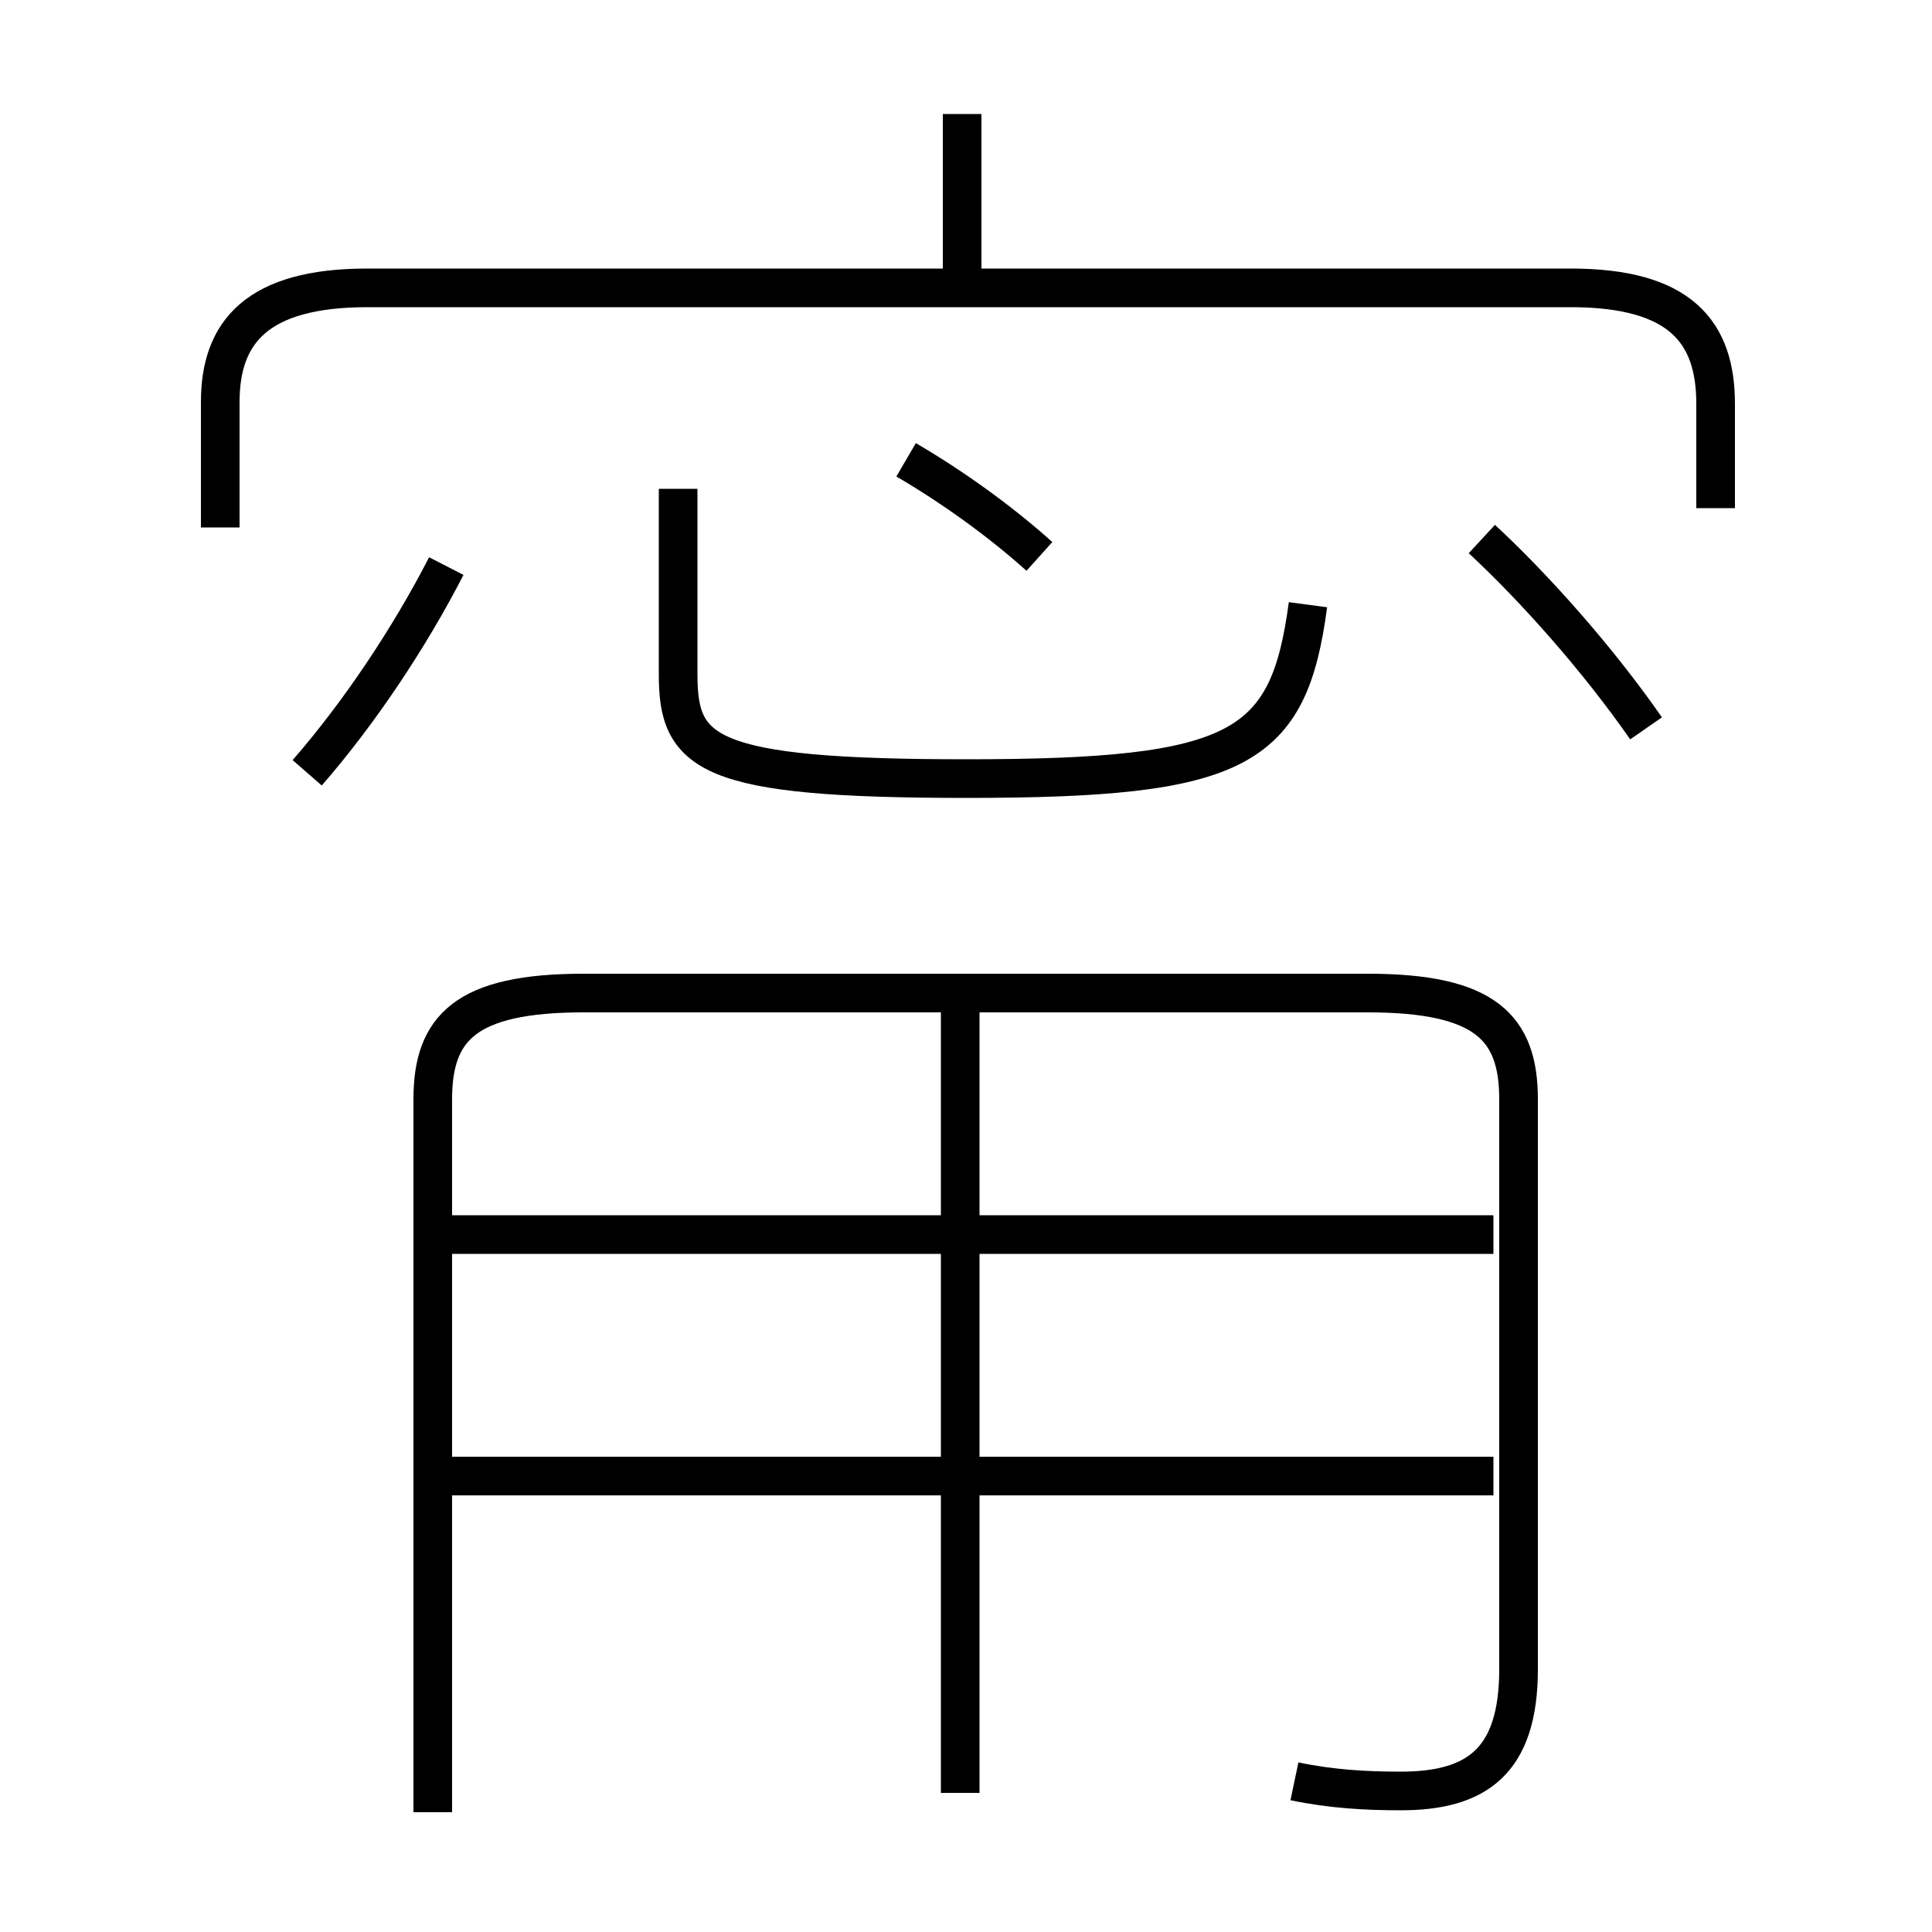 <?xml version='1.0' encoding='utf8'?>
<svg viewBox="0.0 -6.0 50.0 50.0" version="1.1" xmlns="http://www.w3.org/2000/svg">
<rect x="0.0" y="-6.0" width="50.0" height="50.0" fill="#808080" stroke="none"/>
<rect x="-1000" y="-1000" width="2000" height="2000" stroke="white" fill="white"/>
<g style="fill:white;stroke:#000000;  stroke-width:1">
<path d="M 33.5 2.1 C 34.45 2.3 35.35 2.35 36.25 2.35 C 38.2 2.35 39.3 1.6 39.3 -0.8 L 39.3 -15.55 C 39.3 -17.4 38.45 -18.3 35.4 -18.3 L 15.1 -18.3 C 12.05 -18.3 11.2 -17.4 11.2 -15.55 L 11.2 2.9 M 38.65 -5.8 L 11.55 -5.8 M 24.85 2.4 L 24.85 -18.35 M 7.95 -24.0 C 9.3 -25.55 10.6 -27.5 11.55 -29.35 M 38.65 -12.05 L 11.55 -12.05 M 17.55 -31.35 L 17.55 -26.55 C 17.55 -24.5 18.25 -23.85 25.0 -23.85 C 32.1 -23.85 33.35 -24.6 33.85 -28.35 M 26.9 -29.6 C 25.9 -30.5 24.65 -31.4 23.45 -32.1 M 44.4 -30.85 L 44.4 -33.55 C 44.4 -35.4 43.5 -36.55 40.65 -36.55 L 9.5 -36.55 C 6.65 -36.55 5.7 -35.4 5.7 -33.6 L 5.7 -30.35 M 24.9 -36.8 L 24.9 -41.05 M 42.6 -25.15 C 41.35 -26.95 39.7 -28.8 38.35 -30.05" transform="translate(0.0 38.0)" />
</g>
</svg>